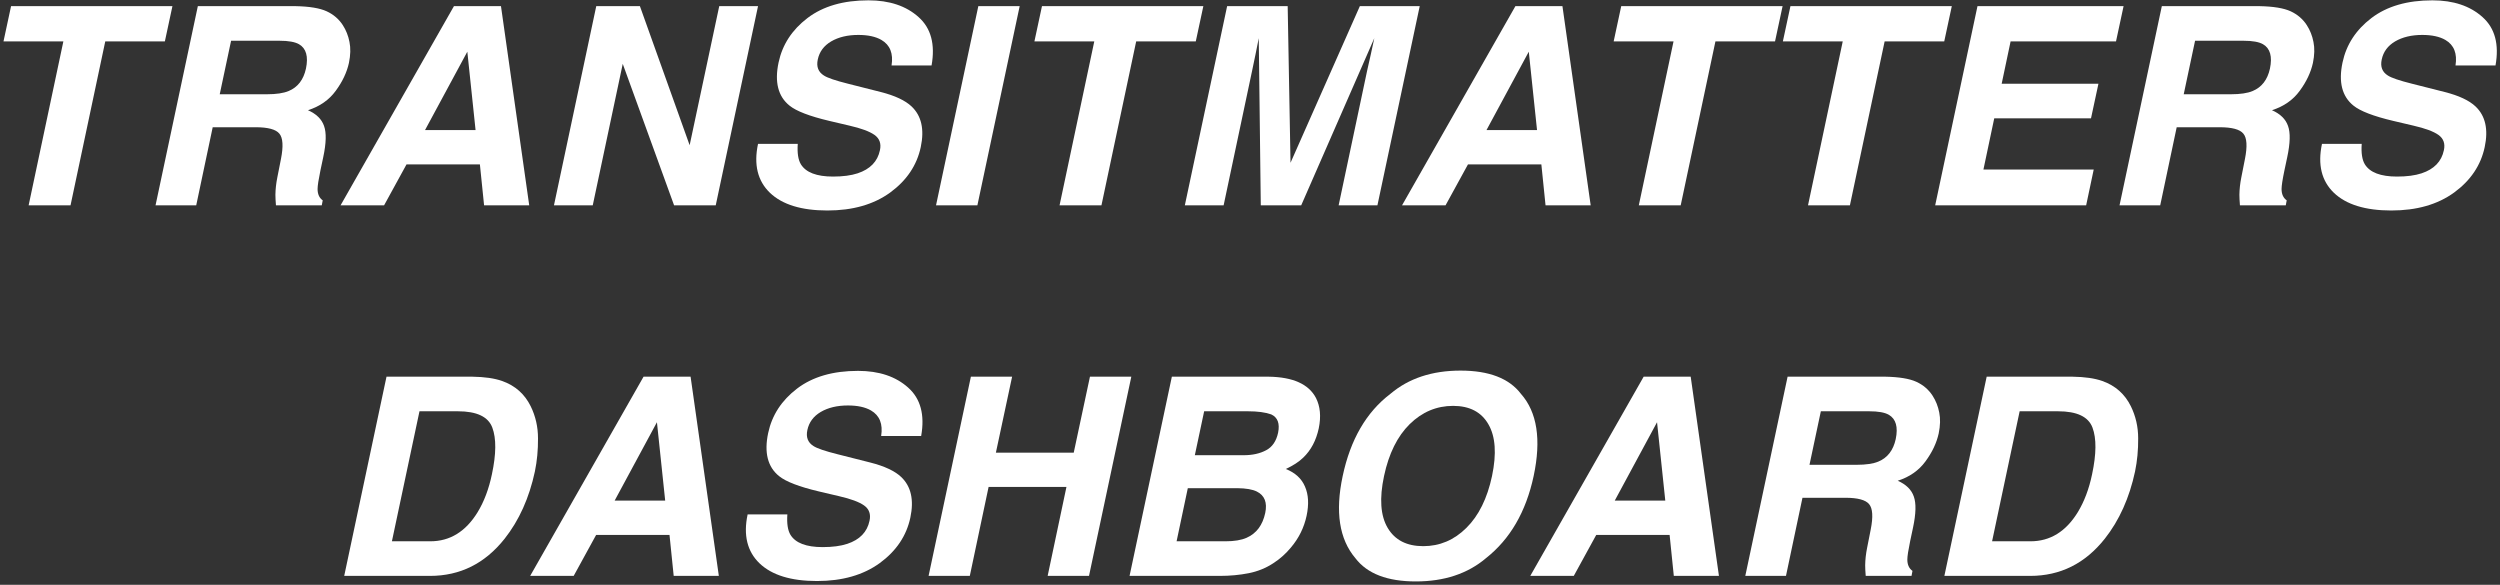 <svg width="100%" height="100%" viewBox="0 0 560 131" fill="none" xmlns="http://www.w3.org/2000/svg">
<rect x="0" y="0" width="560" height="131" fill="#333333" stroke="none"/>
<path d="M0.782 9.278L2.478 1.377H38.624L36.929 9.278H23.578L15.798 46H6.413L14.193 9.278H0.782Z" fill="white"/>
<path d="M61.692 43.608C61.713 42.357 61.854 41.075 62.116 39.764L62.934 35.616C63.499 32.77 63.378 30.873 62.57 29.925C61.783 28.976 60.017 28.502 57.273 28.502H47.645L43.952 46H34.84L44.315 1.377H66.203C69.311 1.438 71.632 1.821 73.166 2.527C74.7 3.234 75.911 4.273 76.799 5.646C77.525 6.776 78.02 8.027 78.282 9.399C78.565 10.772 78.524 12.336 78.161 14.092C77.697 16.211 76.708 18.3 75.194 20.358C73.701 22.397 71.632 23.84 68.988 24.688C70.865 25.515 72.066 26.696 72.591 28.23C73.136 29.743 73.075 32.064 72.409 35.192L71.773 38.19C71.35 40.228 71.138 41.61 71.138 42.337C71.138 43.487 71.521 44.335 72.288 44.88L72.076 46H61.813C61.733 45.011 61.692 44.214 61.692 43.608ZM62.601 9.127H51.763L49.22 21.115H59.785C61.884 21.115 63.509 20.873 64.659 20.389C66.698 19.541 67.989 17.866 68.534 15.363C69.099 12.659 68.585 10.842 66.99 9.914C66.082 9.389 64.619 9.127 62.601 9.127Z" fill="white"/>
<path d="M112.219 1.377L118.546 46H108.435L107.496 36.827H91.058L86.032 46H76.284L101.684 1.377H112.219ZM104.681 11.579L95.205 29.138H106.527L104.681 11.579Z" fill="white"/>
<path d="M150.999 46L139.495 14.304L132.774 46H124.086L133.562 1.377H143.34L154.48 32.528L161.11 1.377H169.799L160.323 46H150.999Z" fill="white"/>
<path d="M189.961 18.754L197.257 20.601C200.446 21.408 202.757 22.488 204.189 23.84C206.41 25.939 207.096 28.976 206.248 32.952C205.38 37.029 203.1 40.42 199.406 43.124C195.713 45.808 191.021 47.15 185.329 47.15C179.517 47.15 175.228 45.828 172.463 43.185C169.698 40.52 168.81 36.867 169.799 32.226H178.699C178.558 34.264 178.79 35.788 179.396 36.797C180.526 38.633 182.927 39.552 186.601 39.552C188.8 39.552 190.637 39.31 192.11 38.825C194.916 37.897 196.581 36.171 197.105 33.648C197.428 32.175 197.025 31.035 195.895 30.227C194.785 29.44 192.908 28.744 190.264 28.139L185.753 27.079C181.333 26.03 178.366 24.889 176.853 23.658C174.289 21.6 173.472 18.381 174.4 14.001C175.248 10.005 177.408 6.685 180.879 4.041C184.35 1.397 188.901 0.075 194.532 0.075C199.235 0.075 202.979 1.327 205.764 3.829C208.549 6.312 209.518 9.924 208.67 14.667H199.709C200.133 11.983 199.376 10.075 197.438 8.945C196.147 8.199 194.421 7.825 192.262 7.825C189.86 7.825 187.832 8.31 186.177 9.278C184.542 10.247 183.543 11.599 183.18 13.335C182.837 14.929 183.291 16.12 184.542 16.907C185.329 17.432 187.135 18.047 189.961 18.754Z" fill="white"/>
<path d="M209.669 46L219.145 1.377H228.408L218.933 46H209.669Z" fill="white"/>
<path d="M231.708 9.278L233.403 1.377H269.55L267.854 9.278H254.504L246.724 46H237.339L245.119 9.278H231.708Z" fill="white"/>
<path d="M291.468 46H282.416L281.962 8.552C281.8 9.399 281.558 10.61 281.235 12.185C280.933 13.739 280.68 14.95 280.479 15.817L274.091 46H265.402L274.878 1.377H288.44L289.076 36.464L304.606 1.377H318.018L308.542 46H299.854L306.241 15.817C306.443 14.95 306.715 13.739 307.059 12.185C307.422 10.61 307.684 9.399 307.846 8.552L291.468 46Z" fill="white"/>
<path d="M349.986 1.377L356.313 46H346.202L345.264 36.827H328.825L323.8 46H314.052L339.451 1.377H349.986ZM342.448 11.579L332.973 29.138H344.295L342.448 11.579Z" fill="white"/>
<path d="M361.46 9.278L363.155 1.377H399.302L397.606 9.278H384.256L376.476 46H367.091L374.871 9.278H361.46Z" fill="white"/>
<path d="M399.362 9.278L401.058 1.377H437.204L435.509 9.278H422.158L414.378 46H404.993L412.773 9.278H399.362Z" fill="white"/>
<path d="M468.991 37.977L467.296 46H433.48L442.956 1.377H475.682L473.986 9.278H450.373L448.375 18.754H470.051L468.386 26.504H446.71L444.288 37.977H468.991Z" fill="white"/>
<path d="M501.626 43.608C501.646 42.357 501.787 41.075 502.05 39.764L502.867 35.616C503.432 32.77 503.311 30.873 502.504 29.925C501.717 28.976 499.951 28.502 497.206 28.502H487.579L483.886 46H474.773L484.249 1.377H506.137C509.245 1.438 511.566 1.821 513.1 2.527C514.633 3.234 515.844 4.273 516.732 5.646C517.459 6.776 517.953 8.027 518.216 9.399C518.498 10.772 518.458 12.336 518.095 14.092C517.631 16.211 516.642 18.3 515.128 20.358C513.634 22.397 511.566 23.84 508.922 24.688C510.799 25.515 512 26.696 512.524 28.23C513.069 29.743 513.009 32.064 512.343 35.192L511.707 38.19C511.283 40.228 511.071 41.61 511.071 42.337C511.071 43.487 511.455 44.335 512.222 44.88L512.01 46H501.747C501.666 45.011 501.626 44.214 501.626 43.608ZM502.534 9.127H491.696L489.153 21.115H499.719C501.818 21.115 503.442 20.873 504.593 20.389C506.631 19.541 507.923 17.866 508.468 15.363C509.033 12.659 508.518 10.842 506.924 9.914C506.016 9.389 504.552 9.127 502.534 9.127Z" fill="white"/>
<path d="M540.285 18.754L547.581 20.601C550.77 21.408 553.081 22.488 554.514 23.84C556.734 25.939 557.42 28.976 556.572 32.952C555.704 37.029 553.424 40.42 549.73 43.124C546.037 45.808 541.345 47.15 535.653 47.15C529.841 47.15 525.552 45.828 522.787 43.185C520.022 40.52 519.134 36.867 520.123 32.226H529.023C528.882 34.264 529.114 35.788 529.72 36.797C530.85 38.633 533.252 39.552 536.925 39.552C539.125 39.552 540.961 39.31 542.435 38.825C545.24 37.897 546.905 36.171 547.43 33.648C547.753 32.175 547.349 31.035 546.219 30.227C545.109 29.44 543.232 28.744 540.588 28.139L536.077 27.079C531.657 26.03 528.69 24.889 527.177 23.658C524.614 21.6 523.796 18.381 524.725 14.001C525.572 10.005 527.732 6.685 531.203 4.041C534.674 1.397 539.226 0.075 544.856 0.075C549.559 0.075 553.303 1.327 556.088 3.829C558.873 6.312 559.842 9.924 558.994 14.667H550.033C550.457 11.983 549.7 10.075 547.763 8.945C546.471 8.199 544.745 7.825 542.586 7.825C540.184 7.825 538.156 8.31 536.501 9.278C534.866 10.247 533.867 11.599 533.504 13.335C533.161 14.929 533.615 16.12 534.866 16.907C535.653 17.432 537.46 18.047 540.285 18.754Z" fill="white"/>
<path d="M118.879 91.007C119.969 93.227 120.514 95.629 120.514 98.212C120.534 100.795 120.302 103.257 119.817 105.599C118.546 111.532 116.285 116.558 113.036 120.675C108.636 126.225 103.066 129 96.325 129H77.102L86.577 84.377H105.801C108.546 84.417 110.776 84.74 112.491 85.346C115.397 86.375 117.527 88.262 118.879 91.007ZM110.19 106.234C111.159 101.693 111.189 98.212 110.281 95.79C109.373 93.348 106.8 92.127 102.562 92.127H93.964L87.788 121.25H96.386C100.785 121.25 104.317 119.08 106.981 114.741C108.435 112.36 109.504 109.524 110.19 106.234Z" fill="white"/>
<path d="M154.692 84.377L161.02 129H150.908L149.97 119.827H133.531L128.506 129H118.758L144.157 84.377H154.692ZM147.154 94.579L137.679 112.138H149.001L147.154 94.579Z" fill="white"/>
<path d="M187.63 101.754L194.926 103.601C198.115 104.408 200.425 105.488 201.858 106.84C204.078 108.939 204.765 111.976 203.917 115.952C203.049 120.029 200.769 123.42 197.075 126.124C193.382 128.808 188.689 130.15 182.998 130.15C177.186 130.15 172.897 128.828 170.132 126.185C167.367 123.521 166.479 119.868 167.468 115.226H176.368C176.227 117.264 176.459 118.788 177.064 119.797C178.195 121.633 180.596 122.552 184.27 122.552C186.469 122.552 188.306 122.31 189.779 121.825C192.585 120.897 194.25 119.171 194.774 116.648C195.097 115.175 194.694 114.035 193.563 113.228C192.453 112.44 190.576 111.744 187.933 111.139L183.422 110.079C179.002 109.03 176.035 107.889 174.521 106.658C171.958 104.6 171.141 101.381 172.069 97.001C172.917 93.005 175.076 89.685 178.548 87.041C182.019 84.397 186.57 83.075 192.201 83.075C196.904 83.075 200.647 84.326 203.433 86.829C206.218 89.311 207.187 92.924 206.339 97.667H197.378C197.802 94.983 197.045 93.076 195.107 91.945C193.816 91.199 192.09 90.825 189.931 90.825C187.529 90.825 185.501 91.31 183.846 92.278C182.211 93.247 181.212 94.599 180.849 96.335C180.506 97.929 180.96 99.12 182.211 99.907C182.998 100.432 184.804 101.048 187.63 101.754Z" fill="white"/>
<path d="M221.445 109.08L217.237 129H208.004L217.479 84.377H226.713L223.08 101.391H240.518L244.15 84.377H253.414L243.938 129H234.675L238.883 109.08H221.445Z" fill="white"/>
<path d="M279.722 128.395C277.683 128.798 275.524 129 273.243 129H253.021L262.496 84.377H284.172C289.621 84.458 293.153 86.042 294.768 89.13C295.736 91.027 295.948 93.297 295.403 95.941C294.818 98.666 293.658 100.856 291.922 102.511C290.973 103.439 289.672 104.287 288.017 105.054C290.116 105.881 291.549 107.193 292.315 108.989C293.103 110.785 293.224 112.965 292.679 115.528C292.114 118.172 290.943 120.544 289.167 122.643C288.017 124.035 286.705 125.206 285.231 126.154C283.576 127.244 281.74 127.991 279.722 128.395ZM277.179 109.353H266.068L263.556 121.25H274.515C276.472 121.25 278.047 120.988 279.237 120.463C281.437 119.494 282.83 117.637 283.415 114.893C283.899 112.572 283.274 110.977 281.538 110.109C280.569 109.625 279.116 109.373 277.179 109.353ZM283.627 100.846C284.999 100.119 285.887 98.817 286.291 96.94C286.715 94.862 286.2 93.489 284.747 92.823C283.435 92.359 281.7 92.127 279.54 92.127H269.731L267.643 101.966H278.602C280.559 101.966 282.234 101.592 283.627 100.846Z" fill="white"/>
<path d="M340.692 88.222C344.325 92.319 345.274 98.454 343.538 106.628C341.823 114.64 338.26 120.776 332.852 125.034C328.755 128.506 323.517 130.241 317.14 130.241C310.762 130.241 306.251 128.506 303.607 125.034C299.995 120.776 299.046 114.64 300.762 106.628C302.497 98.454 306.06 92.319 311.448 88.222C315.545 84.75 320.783 83.015 327.16 83.015C333.538 83.015 338.049 84.75 340.692 88.222ZM325.495 90.916C321.802 90.916 318.562 92.278 315.777 95.003C313.012 97.728 311.095 101.603 310.025 106.628C308.956 111.653 309.228 115.528 310.843 118.253C312.457 120.978 315.111 122.34 318.805 122.34C322.498 122.34 325.717 120.978 328.462 118.253C331.227 115.528 333.144 111.653 334.214 106.628C335.263 101.623 334.991 97.758 333.396 95.033C331.822 92.288 329.188 90.916 325.495 90.916Z" fill="white"/>
<path d="M378.716 84.377L385.043 129H374.932L373.993 119.827H357.555L352.529 129H342.781L368.181 84.377H378.716ZM371.178 94.579L361.702 112.138H373.024L371.178 94.579Z" fill="white"/>
<path d="M417.799 126.608C417.819 125.357 417.96 124.076 418.223 122.764L419.04 118.616C419.605 115.771 419.484 113.873 418.677 112.925C417.89 111.976 416.124 111.502 413.379 111.502H403.752L400.059 129H390.946L400.422 84.377H422.31C425.418 84.438 427.739 84.821 429.272 85.527C430.806 86.234 432.017 87.273 432.905 88.645C433.632 89.776 434.126 91.027 434.389 92.399C434.671 93.772 434.631 95.336 434.268 97.092C433.803 99.211 432.814 101.3 431.301 103.358C429.807 105.397 427.739 106.84 425.095 107.688C426.972 108.515 428.173 109.696 428.697 111.229C429.242 112.743 429.182 115.064 428.516 118.192L427.88 121.189C427.456 123.228 427.244 124.61 427.244 125.337C427.244 126.487 427.628 127.335 428.395 127.88L428.183 129H417.92C417.839 128.011 417.799 127.214 417.799 126.608ZM418.707 92.127H407.869L405.326 104.115H415.892C417.991 104.115 419.615 103.873 420.766 103.389C422.804 102.541 424.096 100.866 424.641 98.363C425.206 95.659 424.691 93.842 423.097 92.914C422.188 92.389 420.725 92.127 418.707 92.127Z" fill="white"/>
<path d="M477.316 91.007C478.406 93.227 478.951 95.629 478.951 98.212C478.971 100.795 478.739 103.257 478.255 105.599C476.983 111.532 474.723 116.558 471.474 120.675C467.074 126.225 461.504 129 454.763 129H435.539L445.015 84.377H464.238C466.983 84.417 469.213 84.74 470.929 85.346C473.835 86.375 475.964 88.262 477.316 91.007ZM468.628 106.234C469.597 101.693 469.627 98.212 468.719 95.79C467.811 93.348 465.237 92.127 460.999 92.127H452.401L446.226 121.25H454.823C459.223 121.25 462.755 119.08 465.419 114.741C466.872 112.36 467.942 109.524 468.628 106.234Z" fill="white"/>
</svg>
